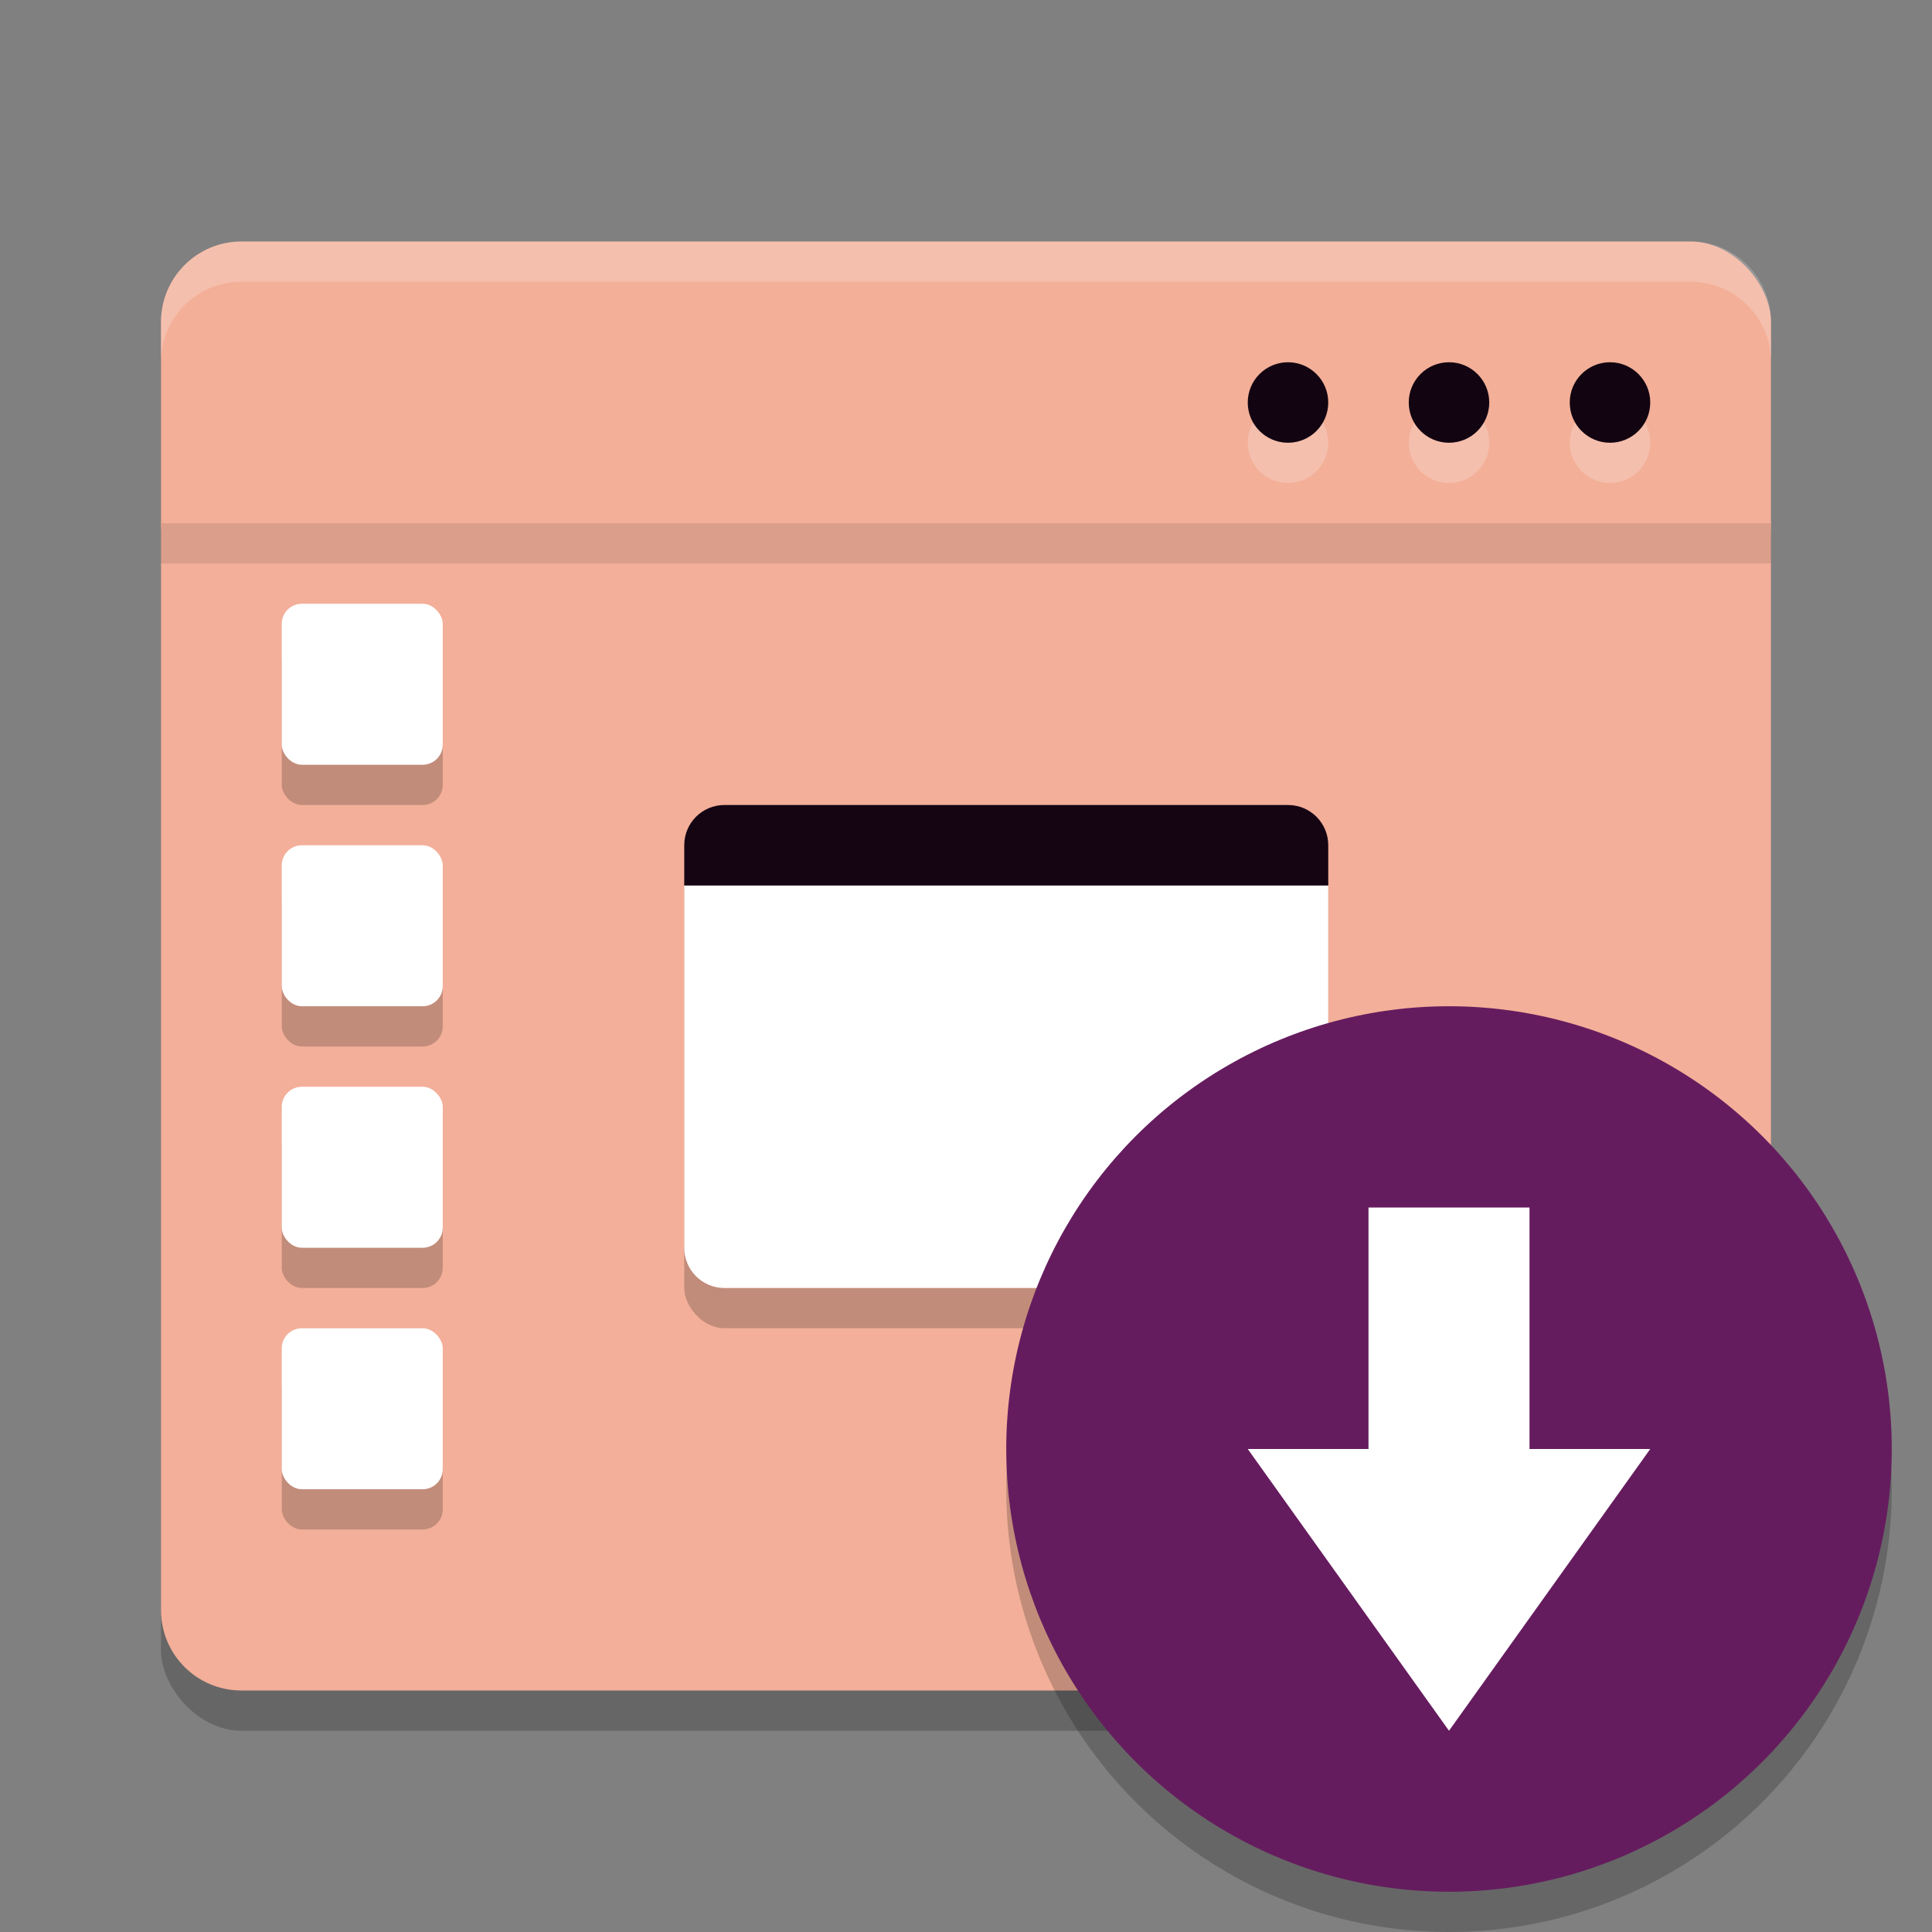 <svg xmlns="http://www.w3.org/2000/svg" width="48" height="48" version="1.1">
 <rect width="100%" height="100%" fill="#808080" stroke="none"/>
 <rect style="opacity:0.2" width="40" height="36" x="4" y="7" rx="2" ry="2"/>
 <rect style="fill:#f3af98" width="40" height="9" x="4" y="6" rx="2" ry="2"/>
 <path style="fill:#f3af99" d="M 4,13 V 40 C 4,41.108 4.892,42 6,42 H 42 C 43.108,42 44,41.108 44,40 V 13 Z"/>
 <path style="opacity:0.2;fill:#ffffff" d="M 6,6 C 4.892,6 4,6.892 4,8 V 9 C 4,7.892 4.892,7 6,7 H 42 C 43.108,7 44,7.892 44,9 V 8 C 44,6.892 43.108,6 42,6 Z"/>
 <rect opacity=".2" width="16" height="12" x="17" y="21" rx="1" ry="1"/>
 <path fill="#ffffff" d="M 17,22 V 31 C 17,31.554 17.446,32 18,32 H 32 C 32.554,32 33,31.554 33,31 V 22 Z"/>
 <path fill="#150513" d="M 18,20 H 32 C 32.554,20 33,20.446 33,21 V 22 H 17 V 21 C 17,20.446 17.446,20 18,20 Z"/>
 <g style="opacity:0.2" transform="translate(0,1)">
  <rect width="4" height="4" x="7" y="15" rx=".5" ry=".5"/>
  <rect width="4" height="4" x="7" y="21" rx=".5" ry=".5"/>
  <rect width="4" height="4" x="7" y="27" rx=".5" ry=".5"/>
  <rect width="4" height="4" x="7" y="33" rx=".5" ry=".5"/>
 </g>
 <rect fill="#ffffff" width="4" height="4" x="7" y="15" rx=".5" ry=".5"/>
 <rect fill="#ffffff" width="4" height="4" x="7" y="21" rx=".5" ry=".5"/>
 <rect fill="#ffffff" width="4" height="4" x="7" y="27" rx=".5" ry=".5"/>
 <rect style="opacity:0.1" width="40" height="1" x="4" y="13"/>
 <circle style="opacity:0.2;fill:#ffffff" cx="36" cy="11" r="1"/>
 <circle style="fill:#120511" cx="36" cy="10" r="1"/>
 <circle style="opacity:0.2;fill:#ffffff" cx="40" cy="11" r="1"/>
 <circle style="fill:#120511" cx="40" cy="10" r="1"/>
 <circle style="opacity:0.2;fill:#ffffff" cx="32" cy="11" r="1"/>
 <circle style="fill:#120511" cx="32" cy="10" r="1"/>
 <rect fill="#ffffff" width="4" height="4" x="7" y="33" rx=".5" ry=".5"/>
 <circle opacity=".2" cx="36" cy="37" r="11"/>
 <circle style="fill:#651c5e" cx="36" cy="36" r="11"/>
 <path fill="#ffffff" d="M 38,30 V 36 H 41 L 36,43 31,36 H 34 V 30 Z"/>
</svg>
